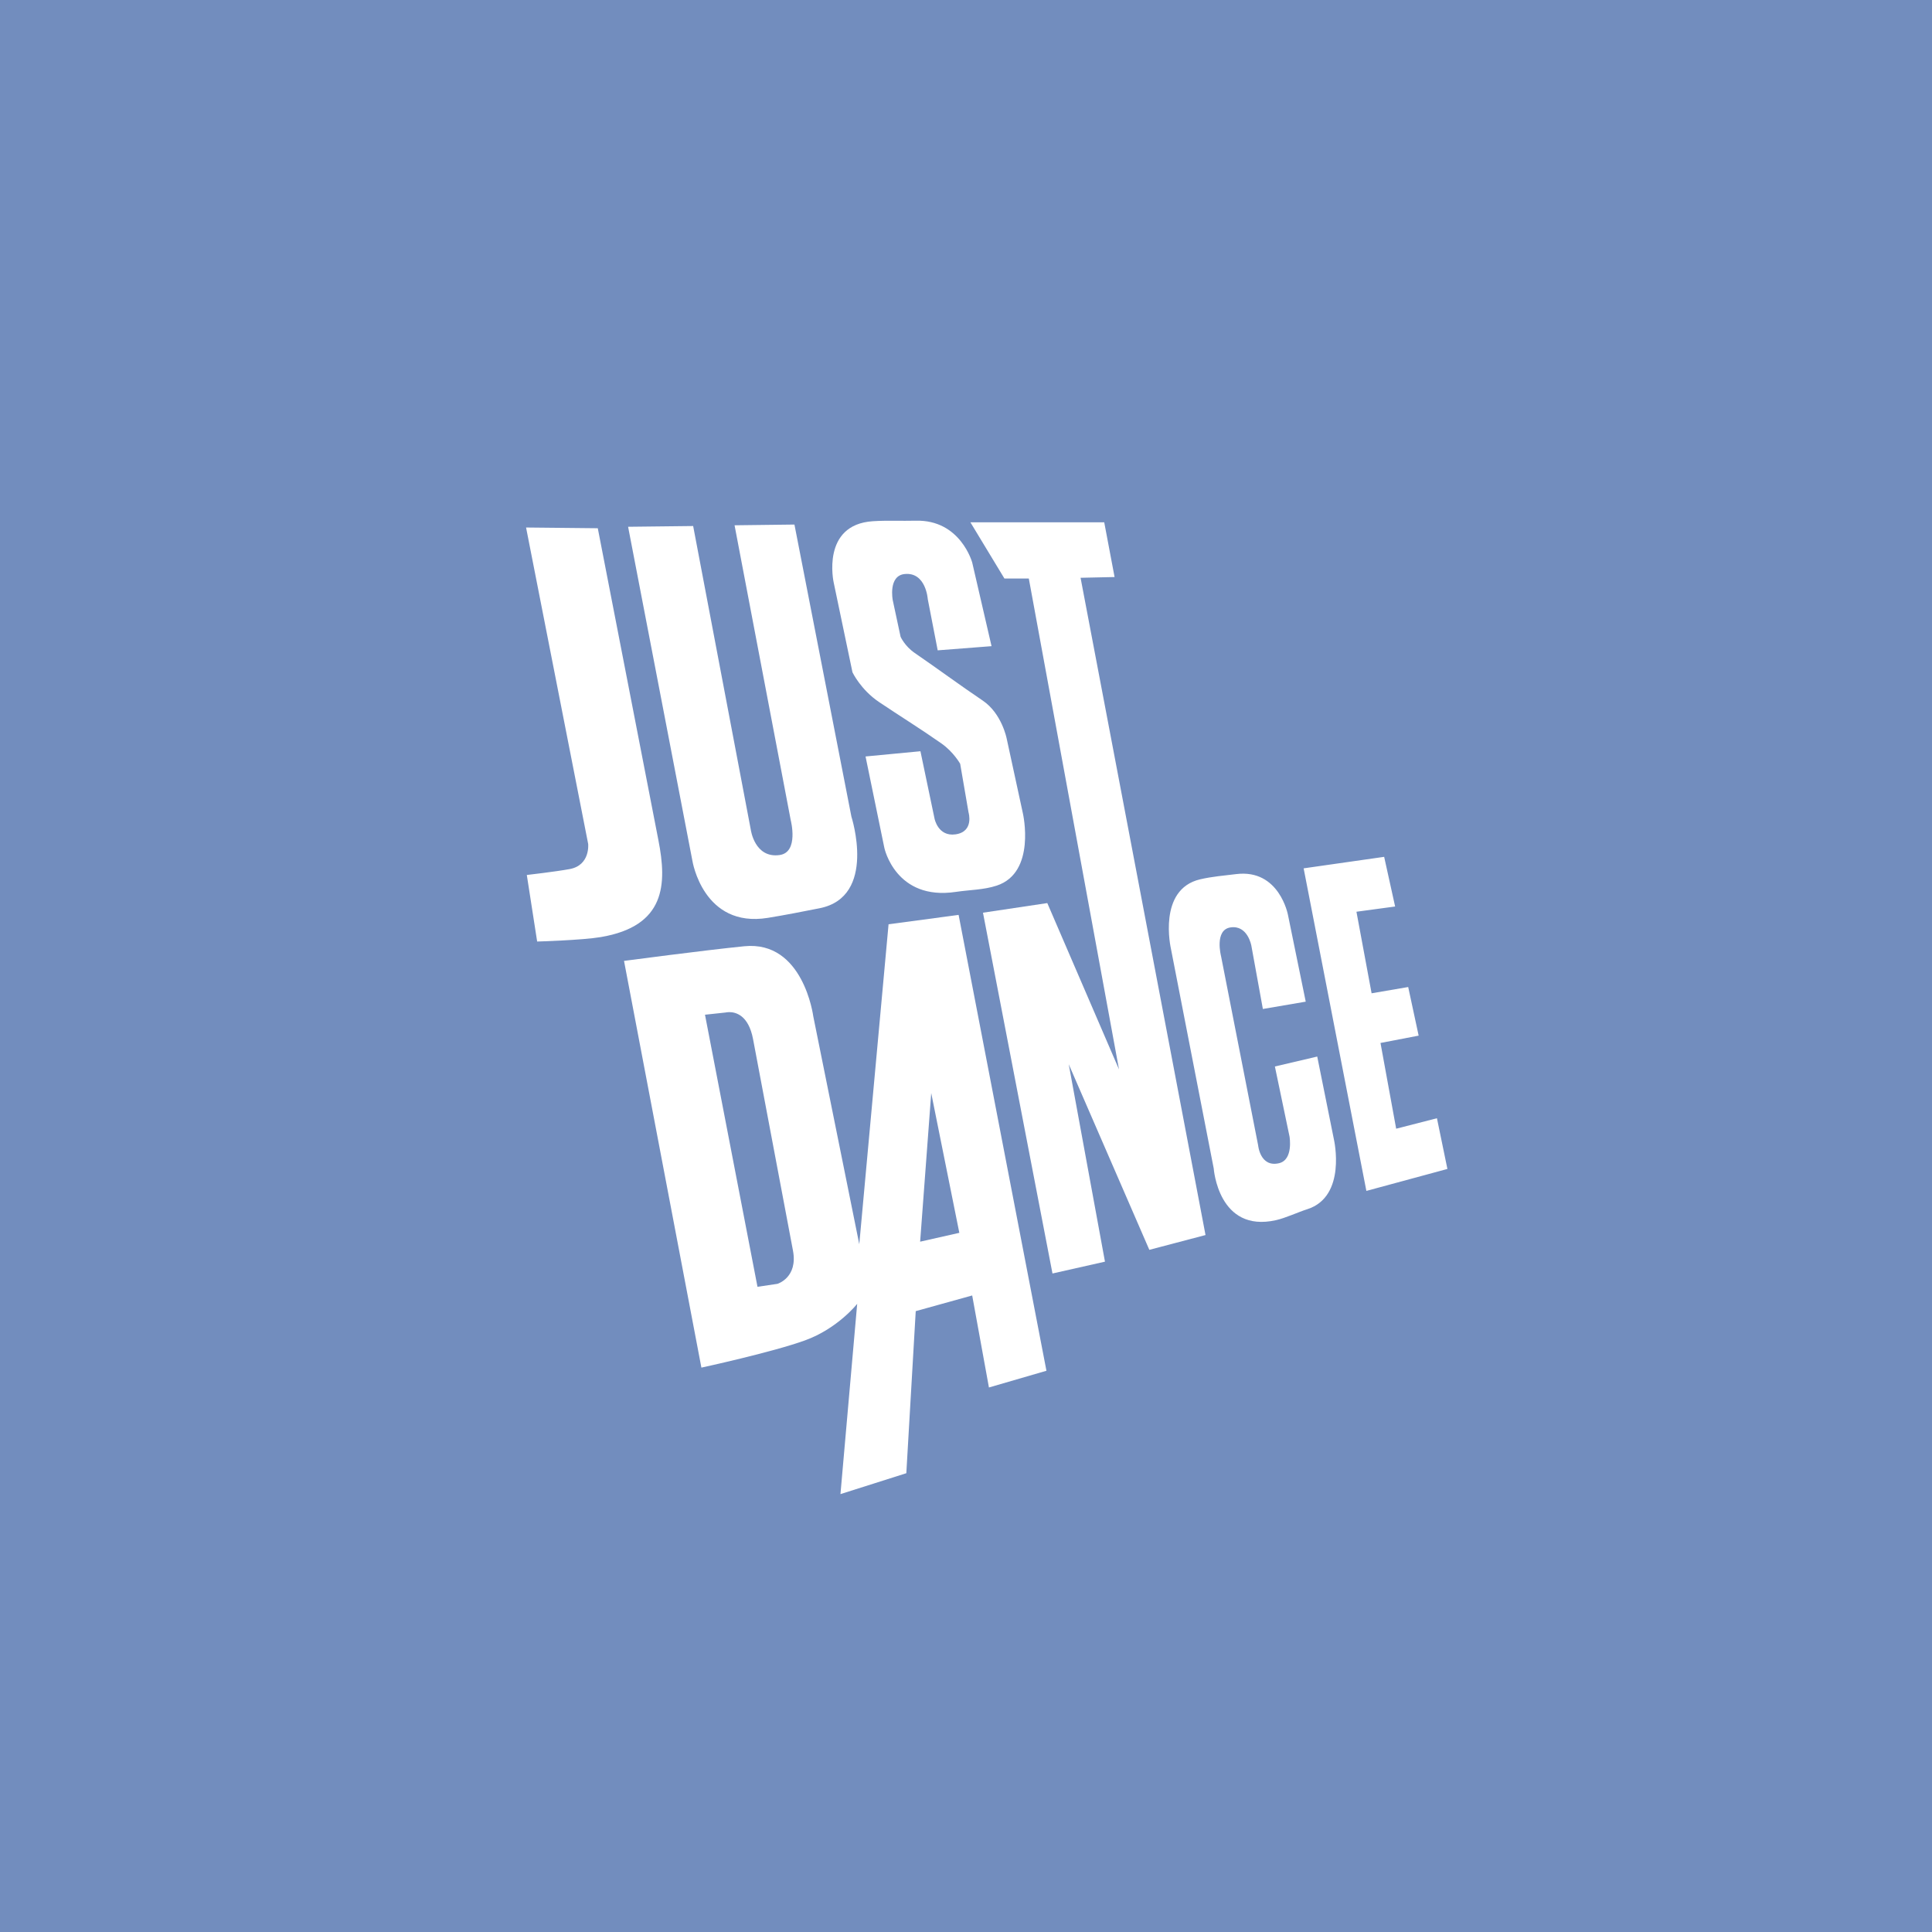 <svg xmlns="http://www.w3.org/2000/svg" viewBox="0 0 192 192">
  <rect width="100%" height="100%"
    style="fill:#728dbe;stroke:none;opacity:1;stroke-linecap:round;stroke-linejoin:round;isolation:isolate" />
  <path
    d="m95.265 90.92-6.961.934-2.91 31.796-4.572-22.652s-.977-7.55-6.858-6.961c-3.993.4-11.95 1.455-11.95 1.455l7.69 40.42s7-1.515 10.287-2.703c3.276-1.184 5.195-3.636 5.195-3.636l-1.663 18.91 6.546-2.077.935-16.106 5.611-1.558 1.664 9.144 5.715-1.662zm-22.807 9.664c.623-.008 1.925.276 2.38 2.683l3.966 21.013c.509 2.694-1.542 3.306-1.542 3.306l-1.984.295-5.217-27.039 2.057-.221s.133-.034.34-.037zm20.086 8.046 2.793 13.887-3.895.88z"
    style="opacity:1;fill:#fff;stroke:none;stroke-width:.722px;stroke-linecap:butt;stroke-linejoin:miter;stroke-opacity:1" />
  <path
    d="m104.594 126.558-6.907-35.855 6.392-.956 7.127 16.532-8.964-48.787h-2.424l-3.38-5.584h13.299l1.028 5.437-3.38.074 12.418 65.318-5.584 1.47-8.009-18.442 3.6 19.617z"
    style="fill:#fff;stroke:none;stroke-width:.722px;stroke-linecap:butt;stroke-linejoin:miter;stroke-opacity:1" />
  <path
    d="m86.017 75.177 5.455-.52 1.403 6.703s.348 1.8 2.078 1.558c1.879-.262 1.299-2.182 1.299-2.182l-.831-4.832s-.651-1.17-1.87-2.026c-2.025-1.421-4.13-2.725-6.183-4.104-1.833-1.23-2.65-2.962-2.65-2.962l-1.87-8.936s-1.274-5.742 3.896-6.078c1.418-.092 2.84-.015 4.26-.052 4.45-.115 5.612 4.156 5.612 4.156l1.922 8.313-5.351.415-.987-5.091s-.176-2.697-2.286-2.494c-1.668.16-1.195 2.598-1.195 2.598l.779 3.637s.406.926 1.403 1.61c2.266 1.555 4.475 3.192 6.754 4.728 1.914 1.29 2.39 3.793 2.39 3.793l1.61 7.429s1.34 5.867-2.598 7.17c-1.297.429-2.7.42-4.052.623-6.001.906-7.118-4.364-7.118-4.364z"
    style="fill:#fff;stroke-width:.722" />
  <path
    d="m68.885 52.276 5.731 30.197s.387 2.85 2.866 2.499c1.926-.274 1.102-3.454 1.102-3.454L73 52.202l5.951-.073L84.61 81.15s2.584 7.97-3.16 9.11c-1.71.34-3.422.676-5.143.956-6.426 1.045-7.494-5.658-7.494-5.658L62.42 52.35ZM52.28 52.423l7.127.073s5.741 29.565 6.025 31.006c.863 4.382.711 8.537-5.73 9.625-1.859.314-6.32.441-6.32.441l-1.028-6.613s2.851-.327 4.261-.587c2.064-.382 1.837-2.499 1.837-2.499zM129.554 86.295l6.235 32.056 8.053-2.182-1.04-5.04-4.052 1.04-1.558-8.521 3.792-.728-1.039-4.831-3.637.623-1.506-8.105 3.844-.52-1.09-4.935zM126.697 105.986l4.208-.987 1.663 8.26s1.291 5.65-2.65 6.91c-.929.297-2.165.878-3.117 1.091-5.731 1.286-6.183-5.143-6.183-5.143l-4.26-21.873s-1.343-5.861 2.91-6.858c1.175-.275 2.386-.372 3.584-.52 4.29-.526 5.144 4.053 5.144 4.053l1.766 8.624-4.26.728-1.143-6.287s-.362-2.078-2.078-1.818c-1.616.245-.935 2.857-.935 2.857l3.688 18.808s.2 2.21 2.079 1.766c1.438-.34 1.039-2.65 1.039-2.65z"
    style="fill:#fff;stroke:none;stroke-width:.722px;stroke-linecap:butt;stroke-linejoin:miter;stroke-opacity:1" />
</svg>

